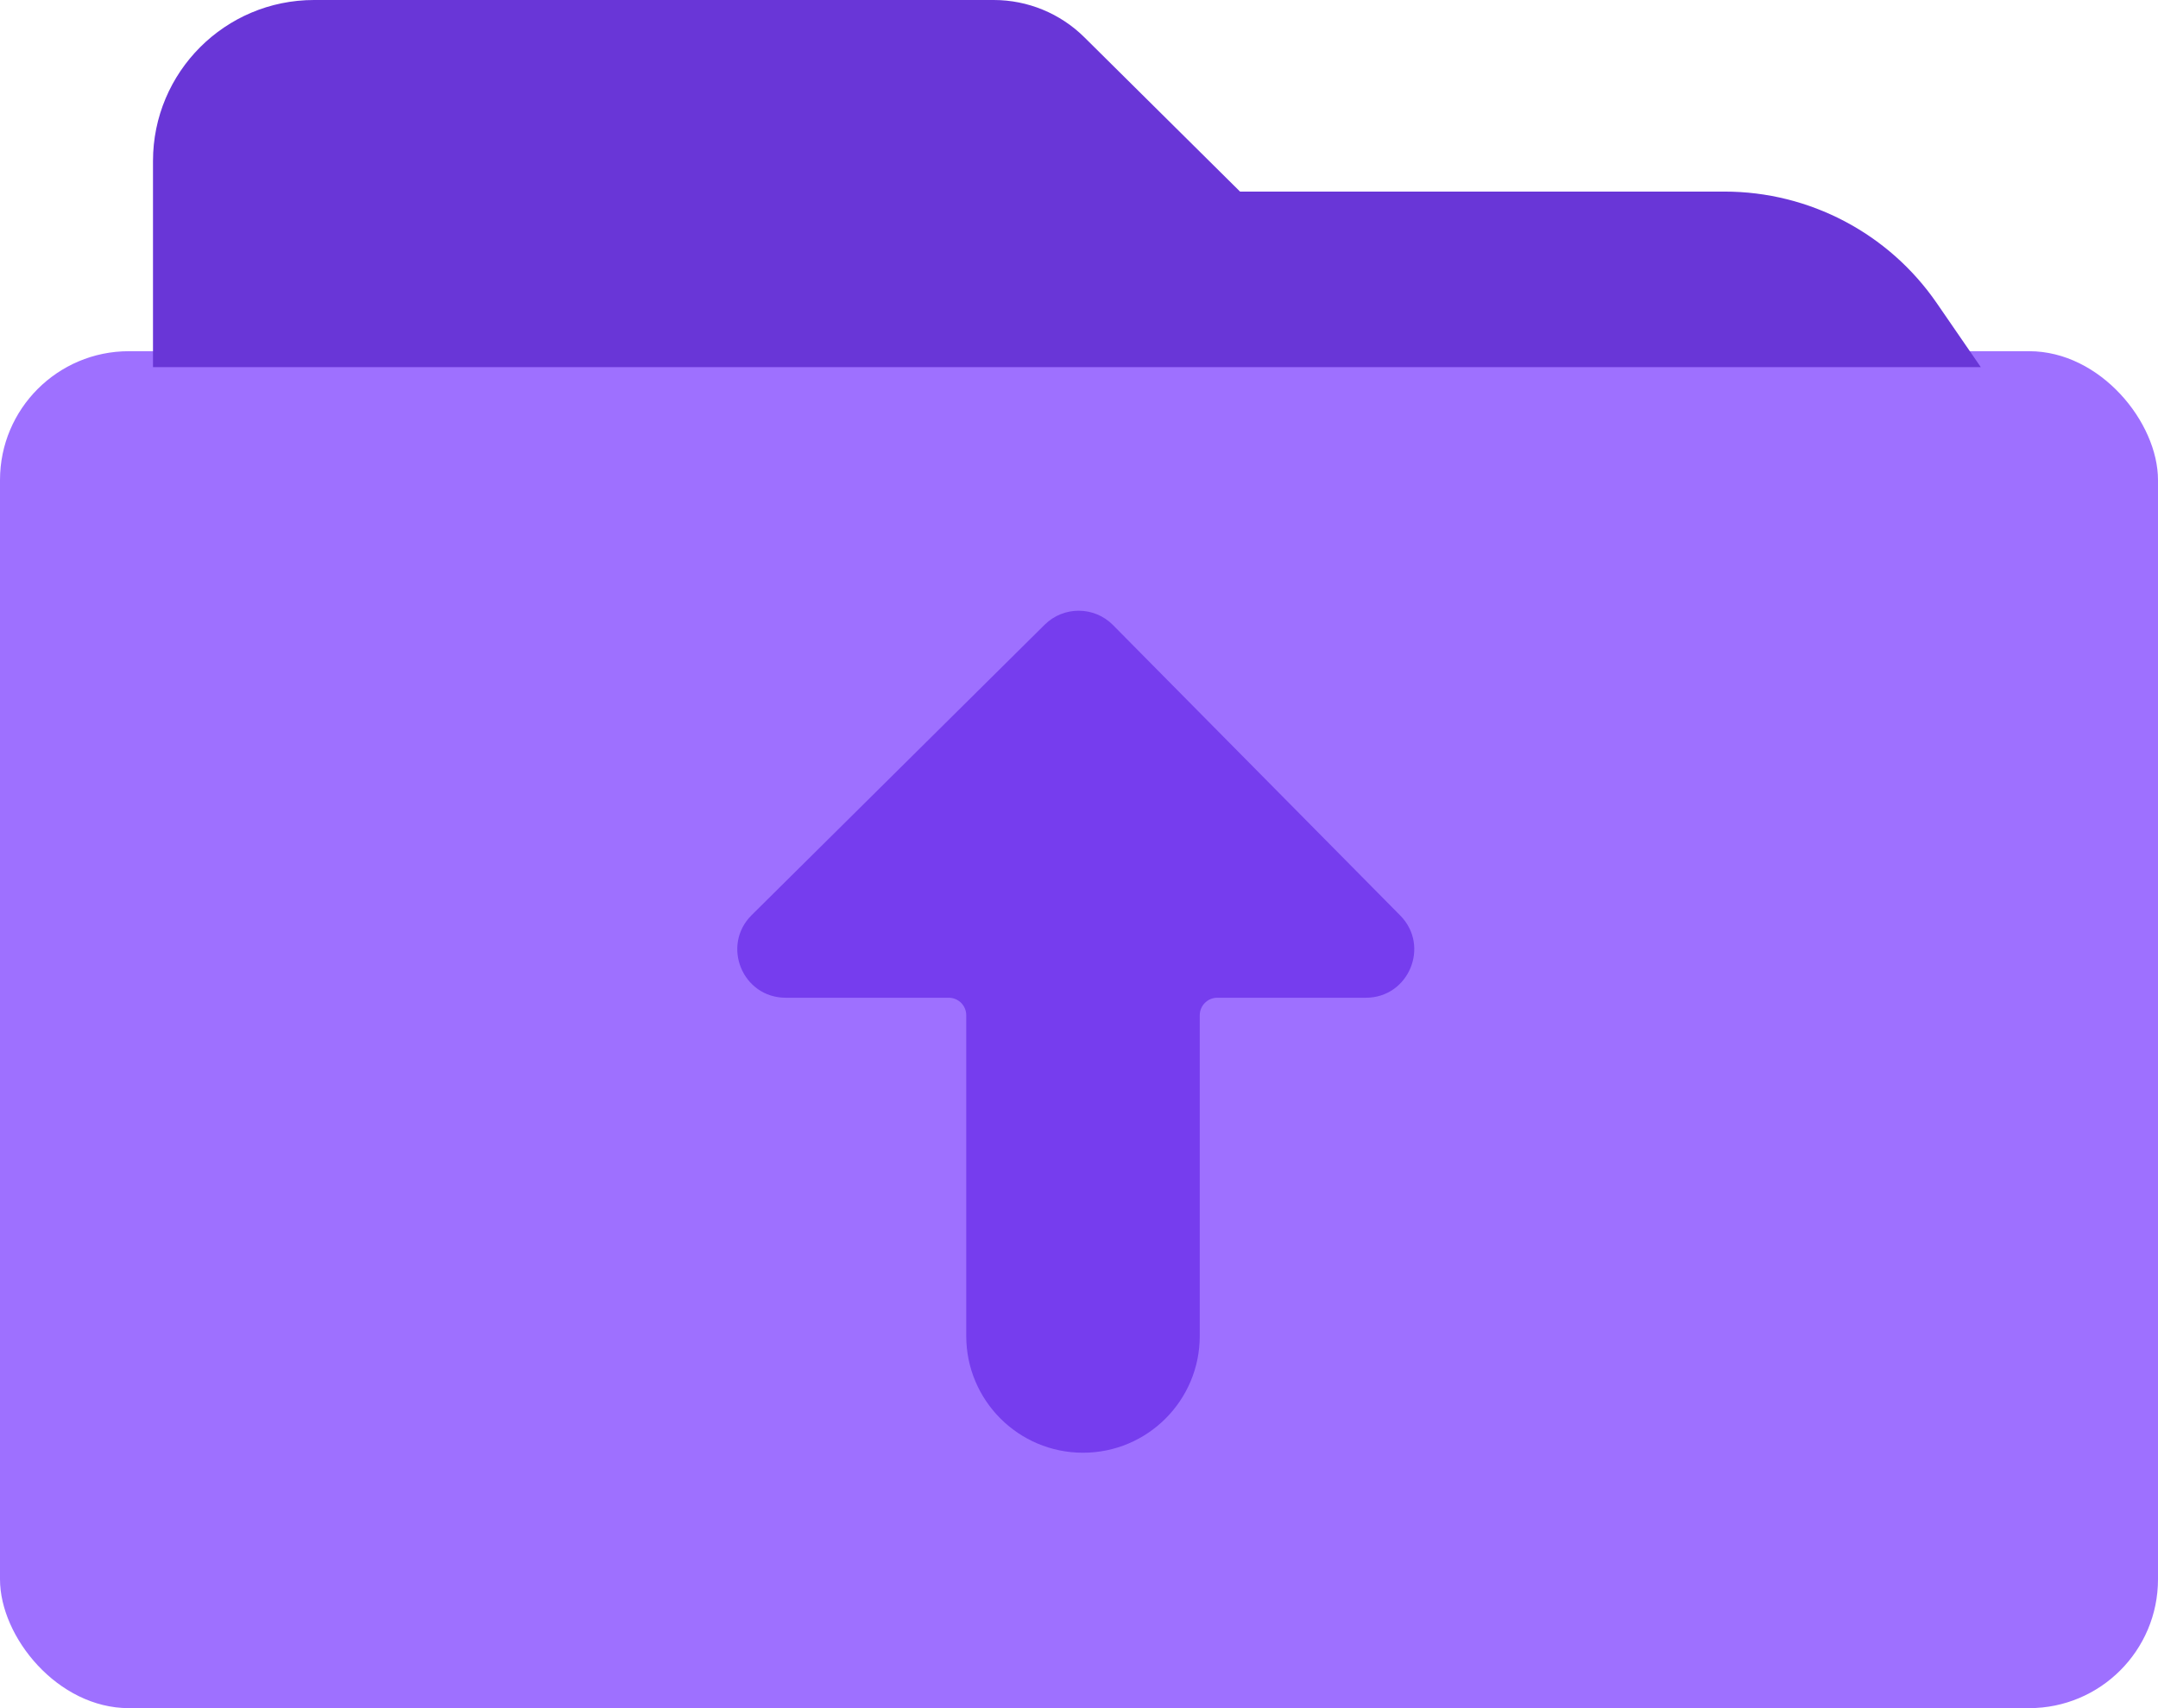 <svg width="48" height="38" viewBox="0 0 48 38" fill="none" xmlns="http://www.w3.org/2000/svg">
<rect y="7.813" width="48" height="30.187" rx="2.866" fill="#9E70FF"/>
<path d="M16.719 20.358L23.236 13.898C23.657 13.48 24.339 13.483 24.756 13.905L31.145 20.366C31.816 21.045 31.335 22.196 30.381 22.196H27.076C26.861 22.196 26.686 22.371 26.686 22.586V29.721C26.686 31.155 25.524 32.318 24.089 32.318C22.655 32.318 21.492 31.155 21.492 29.721V22.586C21.492 22.371 21.318 22.196 21.103 22.196H17.476C16.516 22.196 16.038 21.034 16.719 20.358Z" fill="#763DEE"/>
<path d="M3.403 3.582V8.168H44.059L43.081 6.746C42.012 5.191 40.246 4.262 38.359 4.262H27.582L24.121 0.831C23.585 0.299 22.859 0 22.104 0H6.985C5.007 0 3.403 1.604 3.403 3.582Z" fill="#6936D7"/>
</svg>
